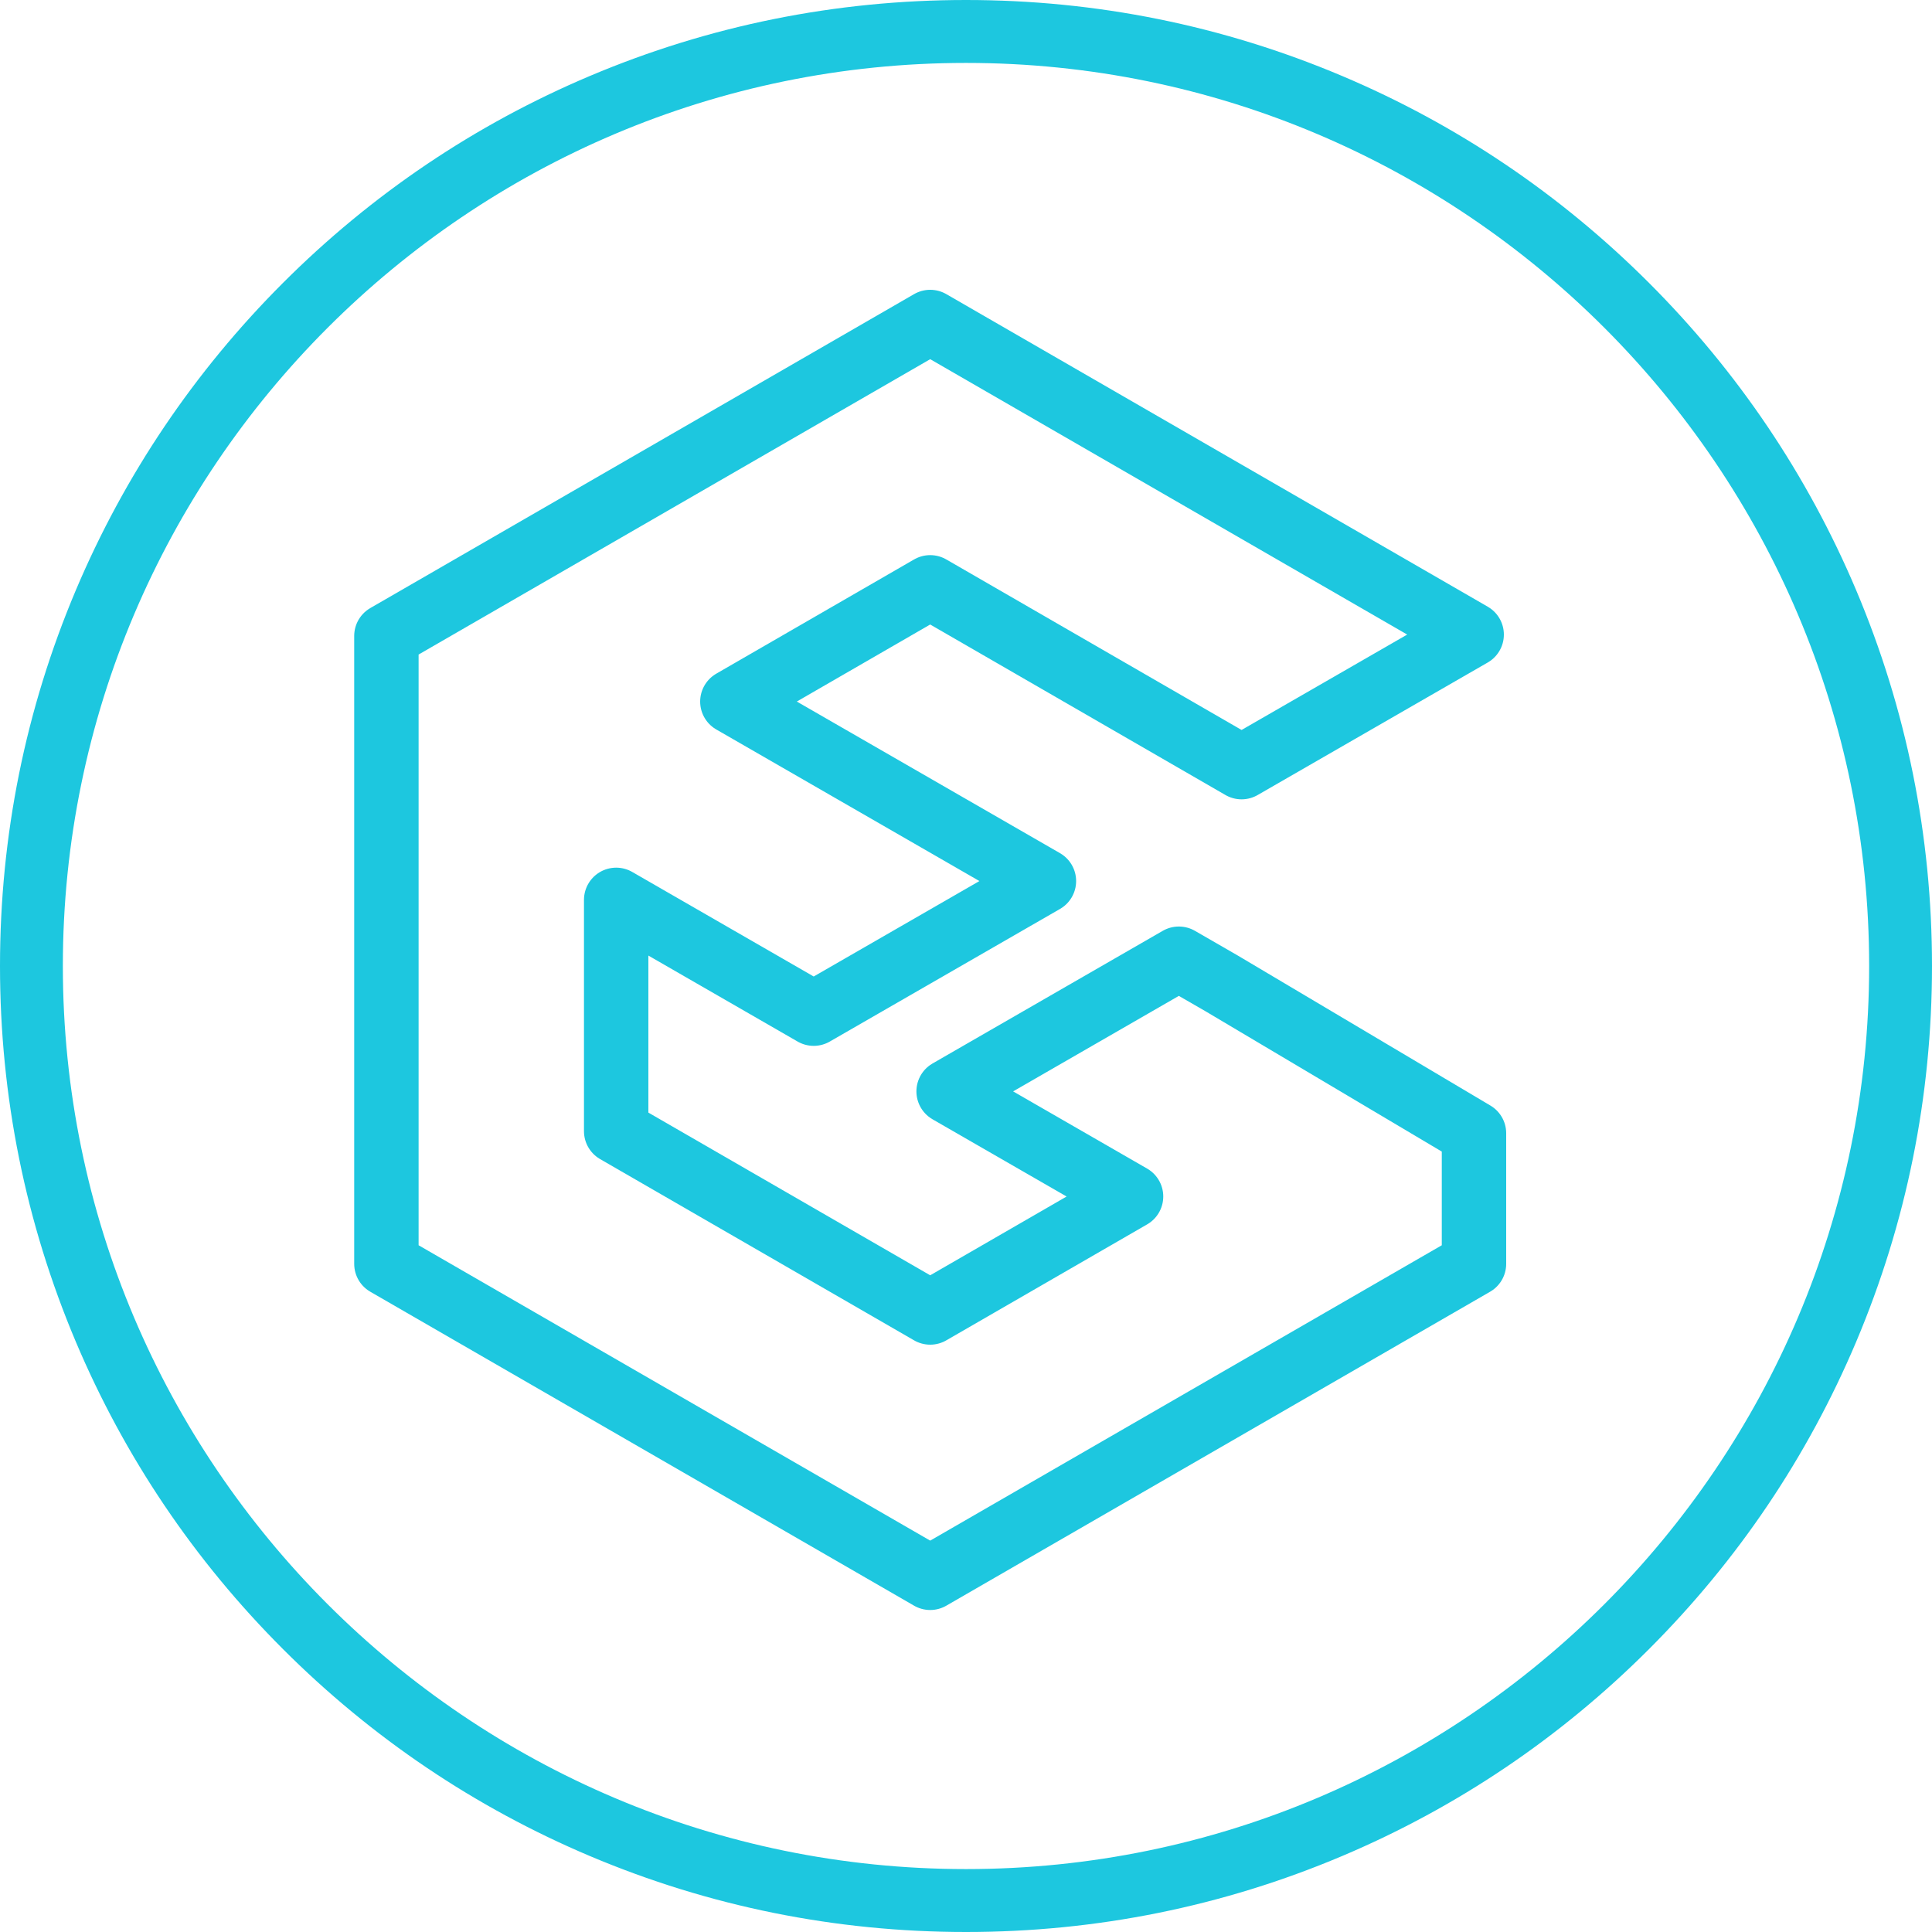 <?xml version="1.0" encoding="UTF-8"?>
<svg width="30px" height="30px" viewBox="0 0 30 30" version="1.1" xmlns="http://www.w3.org/2000/svg" xmlns:xlink="http://www.w3.org/1999/xlink">
    <!-- Generator: Sketch 40.3 (33839) - http://www.bohemiancoding.com/sketch -->
    <title>银行地址</title>
    <desc>Created with Sketch.</desc>
    <defs></defs>
    <g id="公益机构2" stroke="none" stroke-width="1" fill="none" fill-rule="evenodd">
        <g id="公益社区简体-2机构详情-" transform="translate(-383, -307)">
            <g id="银行地址" transform="translate(383, 207)">
                <path d="M15,130 C12.975,130 11.011,129.603 9.161,128.821 C7.375,128.066 5.771,126.984 4.394,125.607 C3.016,124.229 1.935,122.625 1.179,120.839 C0.397,118.989 0,117.025 0,115 C0,112.975 0.397,111.011 1.179,109.161 C1.935,107.375 3.016,105.771 4.394,104.393 C5.771,103.016 7.375,101.934 9.161,101.179 C11.011,100.397 12.975,100 15,100 C17.025,100 18.989,100.397 20.839,101.179 C22.625,101.934 24.229,103.016 25.606,104.393 C26.984,105.771 28.065,107.375 28.821,109.161 C29.603,111.011 30,112.975 30,115 C30,117.025 29.603,118.989 28.821,120.839 C28.065,122.625 26.984,124.229 25.606,125.607 C24.229,126.984 22.625,128.066 20.839,128.821 C18.989,129.603 17.025,130 15,130 L15,130 Z M15,100.977 C7.267,100.977 0.976,107.268 0.976,115 C0.976,122.732 7.267,129.023 15,129.023 C22.733,129.023 29.024,122.732 29.024,115 C29.024,107.268 22.733,100.977 15,100.977 L15,100.977 Z" id="Shape" fill="#1DC7DF"></path>
                <polygon id="智慧银行桌面图标" stroke="#1DC7DF" stroke-linejoin="round" points="22.888 119.625 14.444 124.5 6 119.625 6 109.875 14.444 105 22.852 109.854 19.279 111.912 14.444 109.12 11.372 110.894 16.21 113.681 12.635 115.74 11.887 115.309 9.568 113.973 9.568 117.565 14.444 120.38 17.563 118.579 14.73 116.947 18.305 114.887 18.971 115.271 22.888 117.597"></polygon>
            </g>
        </g>
    </g>
</svg>